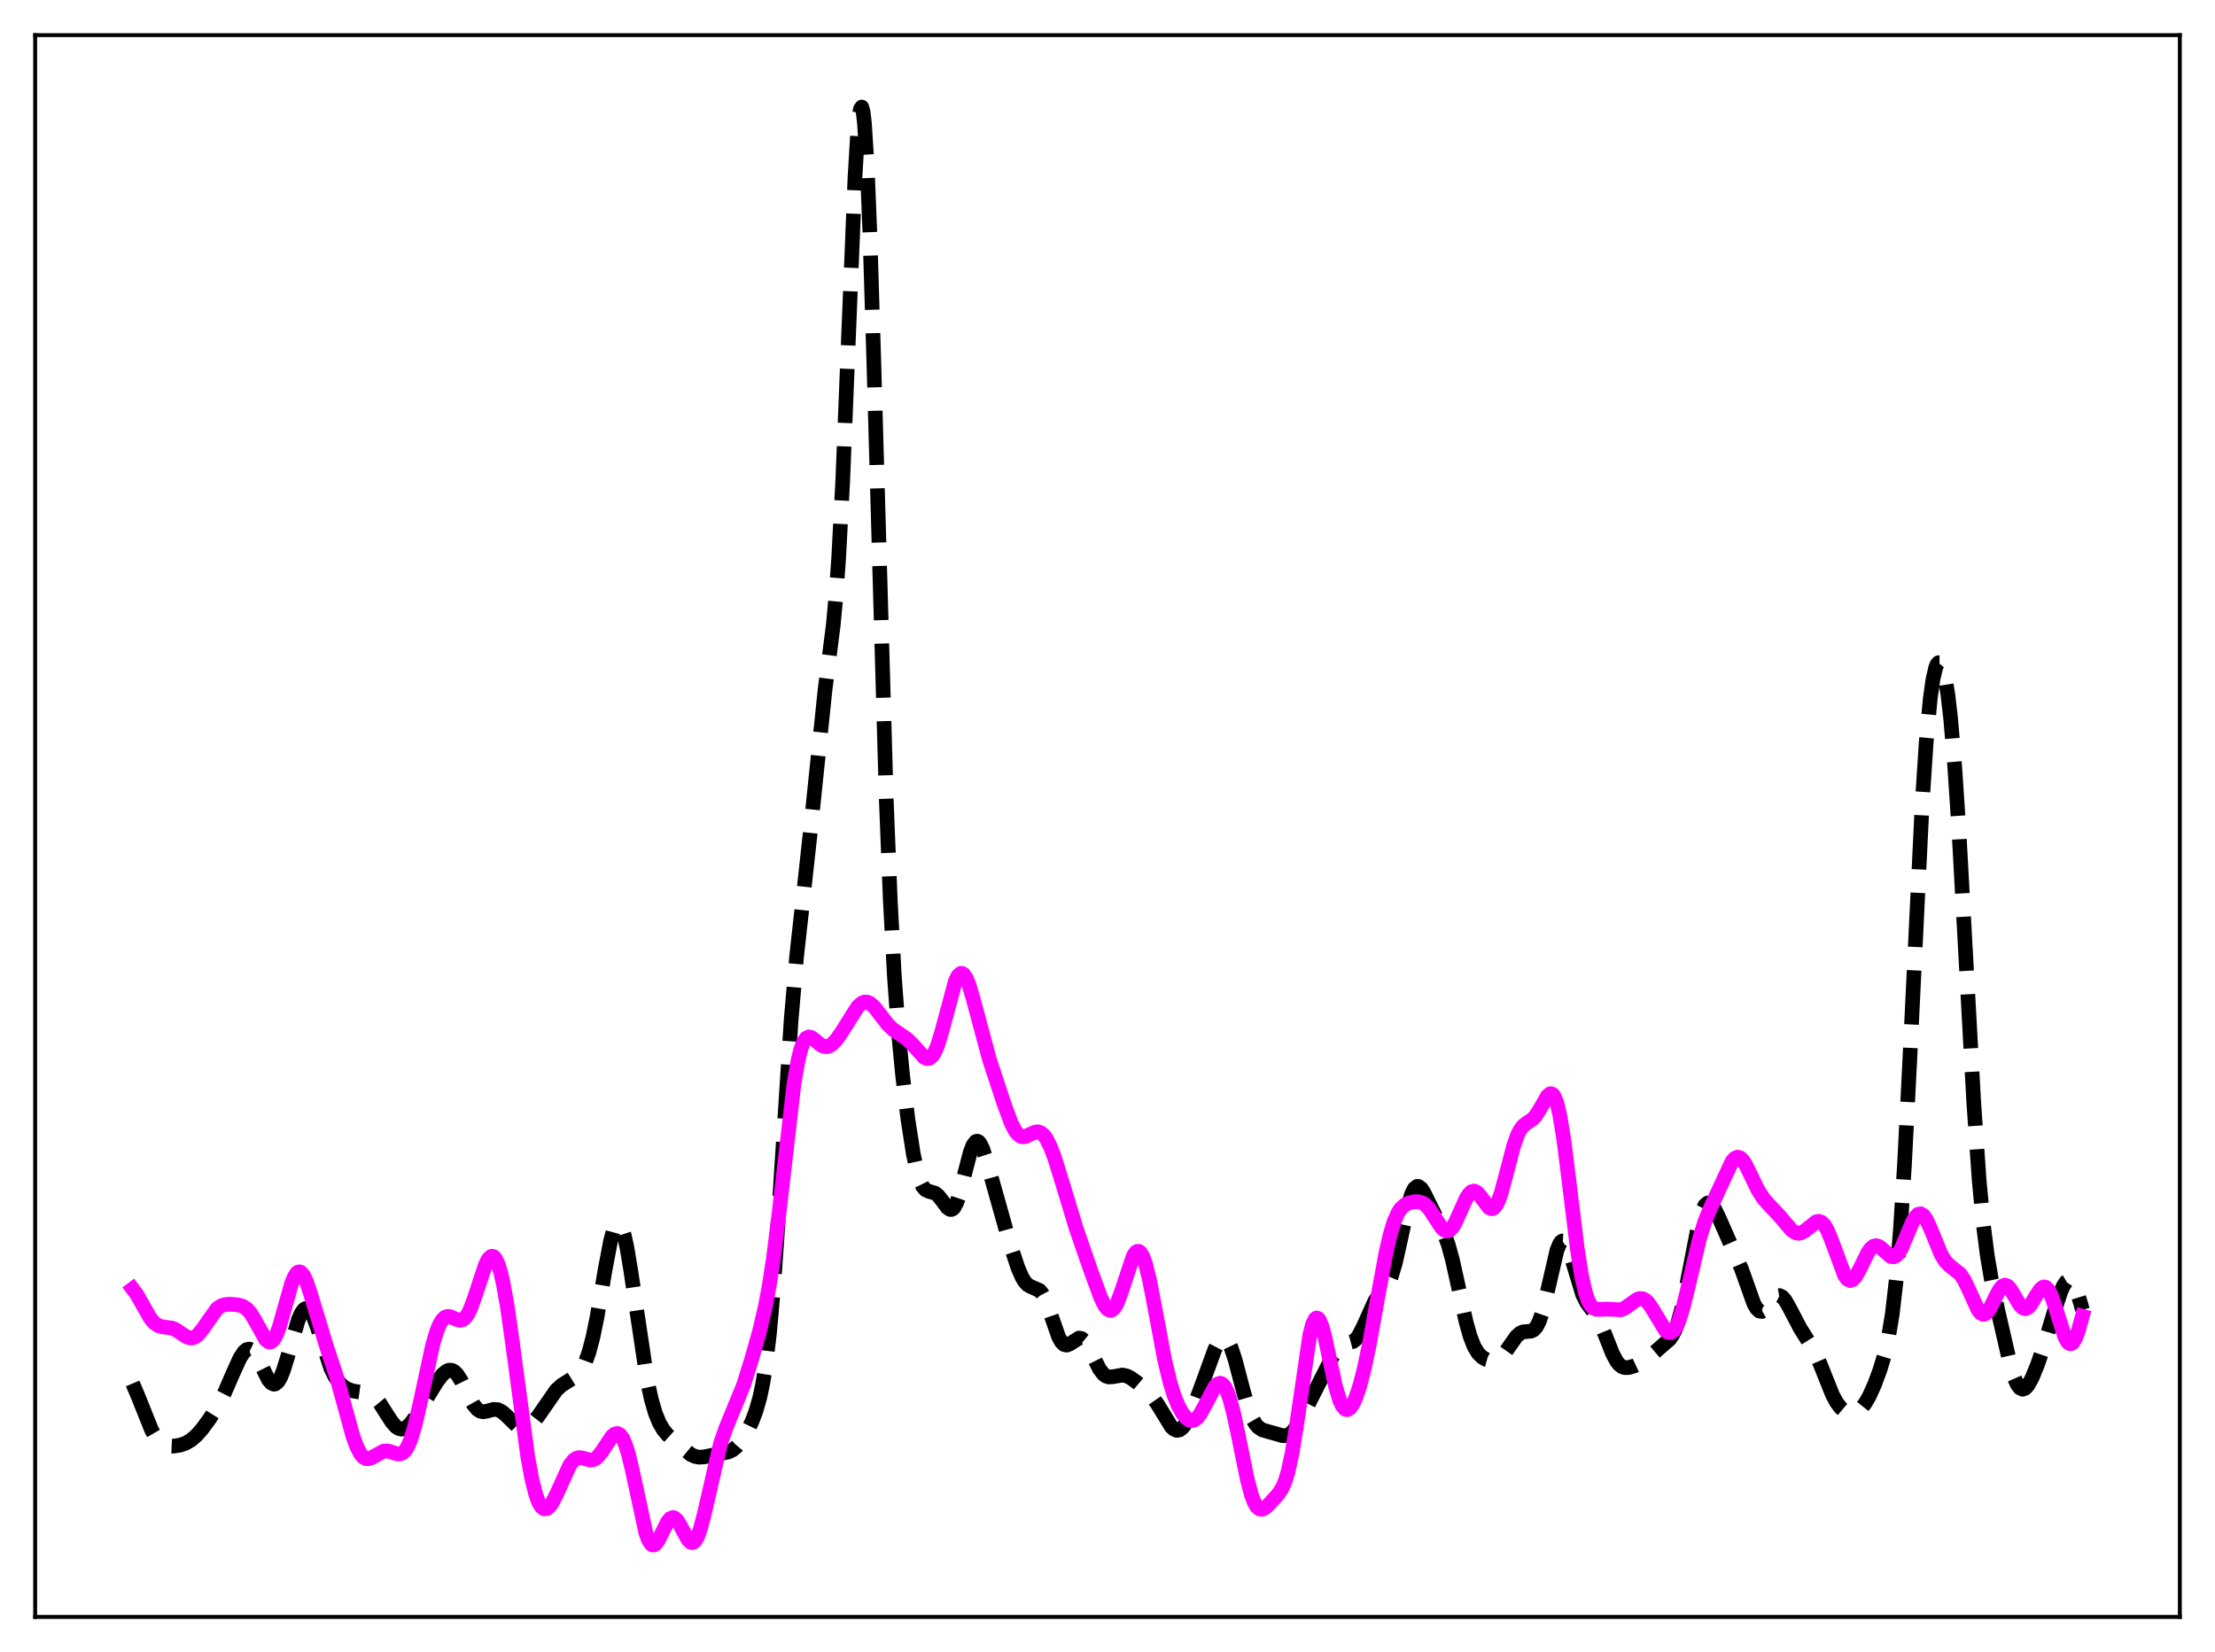 <?xml version="1.0" encoding="utf-8" standalone="no"?>
<!DOCTYPE svg PUBLIC "-//W3C//DTD SVG 1.1//EN"
  "http://www.w3.org/Graphics/SVG/1.1/DTD/svg11.dtd">
<svg xmlns:xlink="http://www.w3.org/1999/xlink" width="453.6pt" height="338.4pt" viewBox="0 0 453.6 338.4" xmlns="http://www.w3.org/2000/svg" version="1.1">
 <defs>
  <style type="text/css">*{stroke-linejoin: round; stroke-linecap: butt}</style>
 </defs>
 <g id="figure_1">
  <g id="patch_1">
   <path d="M 0 338.4 
L 453.6 338.4 
L 453.6 0 
L 0 0 
z
" style="fill: #ffffff"/>
  </g>
  <g id="axes_1">
   <g id="patch_2">
    <path d="M 7.2 331.2 
L 446.4 331.2 
L 446.4 7.2 
L 7.2 7.2 
z
" style="fill: #ffffff"/>
   </g>
   <g id="matplotlib.axis_1"/>
   <g id="matplotlib.axis_2"/>
   <g id="line2d_1">
    <path d="M 27.164 283.382 
L 28.276 286 
L 31.056 292.946 
L 31.89 294.373 
L 32.725 295.342 
L 33.559 295.905 
L 34.393 296.166 
L 35.505 296.219 
L 36.895 296.007 
L 38.007 295.623 
L 39.12 294.978 
L 40.232 294.019 
L 41.344 292.768 
L 43.012 290.492 
L 44.68 287.808 
L 46.071 285.095 
L 47.739 281.239 
L 49.129 278.186 
L 49.963 276.91 
L 50.519 276.442 
L 51.076 276.335 
L 51.632 276.605 
L 52.188 277.231 
L 53.022 278.695 
L 54.968 282.611 
L 55.524 283.273 
L 56.08 283.529 
L 56.358 283.485 
L 56.914 283.032 
L 57.471 282.097 
L 58.027 280.726 
L 58.861 278.043 
L 61.085 270.355 
L 61.641 269.073 
L 62.197 268.273 
L 62.475 268.072 
L 62.753 268.009 
L 63.031 268.082 
L 63.588 268.626 
L 64.144 269.647 
L 64.978 271.864 
L 67.758 280.292 
L 68.592 281.988 
L 69.426 283.18 
L 70.261 283.974 
L 71.095 284.494 
L 72.207 284.908 
L 73.597 285.128 
L 75.265 285.351 
L 76.1 285.711 
L 76.934 286.384 
L 77.768 287.399 
L 79.158 289.6 
L 80.27 291.315 
L 81.104 292.244 
L 81.66 292.606 
L 82.217 292.739 
L 82.773 292.639 
L 83.329 292.322 
L 84.163 291.502 
L 85.275 289.955 
L 87.221 286.708 
L 89.446 283.074 
L 90.558 281.619 
L 91.392 280.892 
L 91.948 280.66 
L 92.504 280.675 
L 93.06 280.962 
L 93.616 281.524 
L 94.451 282.823 
L 96.119 286.221 
L 96.953 287.706 
L 97.787 288.707 
L 98.343 289.058 
L 98.899 289.179 
L 99.733 289.054 
L 101.124 288.685 
L 101.958 288.751 
L 102.792 289.166 
L 103.626 289.884 
L 105.85 292.045 
L 106.685 292.464 
L 107.241 292.534 
L 107.797 292.425 
L 108.353 292.138 
L 109.187 291.399 
L 110.299 289.96 
L 113.914 284.742 
L 115.026 283.729 
L 116.416 282.852 
L 117.806 281.988 
L 118.64 281.175 
L 119.197 280.388 
L 119.753 279.326 
L 120.587 277.075 
L 121.421 273.911 
L 122.255 269.827 
L 123.923 260.037 
L 125.036 254.193 
L 125.592 252.124 
L 126.148 250.877 
L 126.426 250.603 
L 126.704 250.576 
L 126.982 250.798 
L 127.26 251.27 
L 127.816 252.93 
L 128.372 255.452 
L 129.206 260.476 
L 132.543 282.788 
L 133.377 286.612 
L 134.211 289.48 
L 135.045 291.518 
L 135.879 292.921 
L 136.713 293.91 
L 138.382 295.402 
L 141.44 297.913 
L 142.274 298.308 
L 143.108 298.481 
L 144.221 298.417 
L 149.225 297.396 
L 150.06 296.967 
L 150.894 296.273 
L 151.728 295.287 
L 152.84 293.529 
L 153.952 291.271 
L 154.786 289.094 
L 155.62 286.152 
L 156.177 283.514 
L 156.733 280.121 
L 157.567 273.233 
L 158.401 263.885 
L 159.513 247.897 
L 162.015 208.92 
L 163.128 195.973 
L 164.518 183.404 
L 165.908 170.735 
L 168.967 141.189 
L 170.635 128.069 
L 171.191 122.089 
L 171.747 114.285 
L 172.581 98.443 
L 173.693 70.778 
L 175.084 36.368 
L 175.64 27.102 
L 175.918 24.099 
L 176.196 22.345 
L 176.474 21.927 
L 176.752 22.896 
L 177.03 25.266 
L 177.586 34.087 
L 178.142 47.793 
L 178.976 75.097 
L 181.479 163.367 
L 182.313 184.3 
L 183.147 199.864 
L 183.981 211.296 
L 184.815 220.042 
L 185.927 229.264 
L 187.04 236.409 
L 187.874 240.226 
L 188.43 241.966 
L 188.986 243.094 
L 189.542 243.712 
L 190.098 243.986 
L 191.488 244.391 
L 192.044 244.814 
L 192.879 245.842 
L 193.991 247.346 
L 194.547 247.731 
L 194.825 247.747 
L 195.103 247.622 
L 195.381 247.342 
L 195.937 246.3 
L 196.493 244.656 
L 197.605 240.221 
L 198.717 235.956 
L 199.274 234.536 
L 199.83 233.82 
L 200.108 233.747 
L 200.386 233.864 
L 200.664 234.161 
L 201.22 235.246 
L 202.054 237.803 
L 206.781 254.601 
L 208.449 259.656 
L 209.283 261.59 
L 209.839 262.514 
L 210.395 263.129 
L 210.951 263.479 
L 212.898 264.331 
L 213.454 265.029 
L 214.01 266.083 
L 214.844 268.27 
L 216.79 273.85 
L 217.346 274.85 
L 217.903 275.404 
L 218.459 275.53 
L 219.015 275.317 
L 220.961 274.084 
L 221.517 274.191 
L 222.073 274.641 
L 222.629 275.417 
L 223.463 277.024 
L 225.132 280.391 
L 225.966 281.477 
L 226.522 281.881 
L 227.078 282.052 
L 227.912 281.997 
L 229.858 281.656 
L 230.693 281.825 
L 231.527 282.23 
L 232.917 283.224 
L 234.863 284.872 
L 235.975 286.09 
L 237.088 287.702 
L 239.868 292.248 
L 240.424 292.756 
L 240.98 292.982 
L 241.536 292.898 
L 242.092 292.501 
L 242.649 291.817 
L 243.483 290.341 
L 244.595 287.795 
L 246.263 283.323 
L 248.766 276.427 
L 249.6 274.823 
L 250.156 274.217 
L 250.434 274.087 
L 250.712 274.081 
L 250.99 274.206 
L 251.546 274.853 
L 252.102 276.007 
L 252.936 278.531 
L 254.605 284.906 
L 255.717 288.675 
L 256.551 290.725 
L 257.107 291.678 
L 257.663 292.332 
L 258.497 292.887 
L 259.609 293.212 
L 261.278 293.68 
L 262.668 294.082 
L 263.502 294.04 
L 264.058 293.795 
L 264.614 293.346 
L 265.448 292.291 
L 266.56 290.324 
L 273.234 277.177 
L 274.068 276.073 
L 274.624 275.594 
L 275.458 275.227 
L 277.126 274.774 
L 277.682 274.322 
L 278.238 273.592 
L 279.072 271.991 
L 281.575 266.443 
L 282.409 265.317 
L 283.799 263.748 
L 284.355 262.812 
L 284.911 261.499 
L 285.746 258.704 
L 286.858 253.719 
L 288.248 247.302 
L 289.082 244.547 
L 289.638 243.458 
L 290.194 243.012 
L 290.472 243.019 
L 291.028 243.43 
L 291.585 244.254 
L 292.697 246.523 
L 294.365 249.864 
L 295.755 252.671 
L 296.589 254.976 
L 297.423 258.016 
L 298.536 263.018 
L 300.204 270.679 
L 301.038 273.664 
L 301.872 275.816 
L 302.706 277.199 
L 303.54 278.018 
L 304.375 278.486 
L 305.209 278.719 
L 306.043 278.722 
L 306.599 278.554 
L 307.155 278.219 
L 307.989 277.385 
L 309.101 275.793 
L 310.492 273.802 
L 311.326 273.058 
L 311.882 272.818 
L 312.716 272.738 
L 313.55 272.667 
L 314.106 272.384 
L 314.662 271.746 
L 315.218 270.646 
L 315.774 269.037 
L 316.609 265.759 
L 318.833 256.12 
L 319.389 254.765 
L 319.667 254.374 
L 319.945 254.186 
L 320.223 254.202 
L 320.501 254.418 
L 321.057 255.393 
L 321.613 256.95 
L 324.116 265.217 
L 324.95 266.863 
L 326.062 268.34 
L 326.896 269.483 
L 327.73 271.038 
L 328.843 273.77 
L 330.233 277.294 
L 331.067 278.847 
L 331.623 279.534 
L 332.179 279.95 
L 332.735 280.136 
L 333.569 280.111 
L 334.681 279.781 
L 336.072 279.132 
L 337.184 278.403 
L 339.13 276.751 
L 341.911 274.325 
L 342.467 273.534 
L 343.023 272.449 
L 343.579 270.985 
L 344.413 267.98 
L 345.247 264.052 
L 348.028 249.797 
L 348.584 248.027 
L 349.14 246.899 
L 349.696 246.419 
L 349.974 246.406 
L 350.53 246.773 
L 351.086 247.559 
L 351.92 249.222 
L 356.647 259.961 
L 359.149 267 
L 359.706 267.98 
L 360.262 268.534 
L 360.818 268.639 
L 361.374 268.337 
L 362.208 267.361 
L 363.32 265.91 
L 363.876 265.474 
L 364.432 265.379 
L 364.988 265.662 
L 365.544 266.296 
L 366.379 267.73 
L 368.603 271.989 
L 371.661 276.883 
L 372.774 279.47 
L 375.276 285.729 
L 376.11 287.264 
L 376.944 288.367 
L 377.778 289.066 
L 378.613 289.414 
L 379.447 289.446 
L 380.281 289.157 
L 381.115 288.507 
L 381.949 287.461 
L 382.783 286.018 
L 383.895 283.555 
L 385.008 280.542 
L 385.842 277.779 
L 386.676 274.202 
L 387.51 269.179 
L 388.344 261.943 
L 389.178 251.822 
L 390.012 238.527 
L 391.125 216.565 
L 393.627 164.688 
L 394.461 151.999 
L 395.295 143.031 
L 395.851 139.113 
L 396.407 136.726 
L 396.686 136.066 
L 396.964 135.743 
L 397.242 135.746 
L 397.52 136.065 
L 397.798 136.697 
L 398.354 138.9 
L 398.91 142.388 
L 399.466 147.21 
L 400.3 157 
L 401.134 169.673 
L 402.524 195.16 
L 404.193 225.754 
L 405.305 241.771 
L 406.139 250.665 
L 406.973 257.215 
L 407.807 262.137 
L 409.198 268.73 
L 411.7 279.607 
L 412.534 282.301 
L 413.09 283.553 
L 413.646 284.309 
L 414.202 284.563 
L 414.758 284.349 
L 415.315 283.73 
L 416.149 282.217 
L 417.261 279.5 
L 418.651 275.44 
L 420.597 268.948 
L 421.988 264.654 
L 422.544 263.397 
L 423.1 262.564 
L 423.656 262.235 
L 423.934 262.276 
L 424.212 262.456 
L 424.768 263.229 
L 425.324 264.515 
L 426.158 267.229 
L 426.436 268.291 
L 426.436 268.291 
" clip-path="url(#p52c00deccc)" style="fill: none; stroke-dasharray: 11.1,4.8; stroke-dashoffset: 0; stroke: #000000; stroke-width: 3"/>
   </g>
   <g id="line2d_2">
    <path d="M 27.164 264.01 
L 27.998 265.115 
L 29.11 267.073 
L 30.778 270.008 
L 31.612 270.998 
L 32.446 271.556 
L 33.281 271.775 
L 35.227 272.032 
L 36.061 272.4 
L 37.451 273.348 
L 38.285 273.857 
L 38.842 274.046 
L 39.398 274.055 
L 39.954 273.854 
L 40.51 273.436 
L 41.344 272.45 
L 44.402 268.095 
L 45.237 267.495 
L 46.071 267.215 
L 47.183 267.148 
L 48.851 267.295 
L 49.685 267.542 
L 50.519 268.077 
L 51.354 269.025 
L 52.188 270.394 
L 54.412 274.387 
L 54.968 274.839 
L 55.246 274.904 
L 55.524 274.846 
L 56.08 274.345 
L 56.636 273.325 
L 57.193 271.833 
L 58.305 267.896 
L 59.695 262.968 
L 60.251 261.582 
L 60.807 260.74 
L 61.085 260.547 
L 61.363 260.51 
L 61.641 260.63 
L 62.197 261.311 
L 62.753 262.508 
L 63.588 265.001 
L 66.924 275.985 
L 68.87 281.84 
L 70.261 286.849 
L 72.207 293.97 
L 73.041 296.3 
L 73.875 297.885 
L 74.431 298.499 
L 74.987 298.783 
L 75.543 298.787 
L 76.1 298.582 
L 78.602 297.22 
L 79.436 297.208 
L 80.548 297.556 
L 81.382 297.817 
L 81.939 297.824 
L 82.495 297.588 
L 83.051 297.026 
L 83.607 296.079 
L 84.163 294.715 
L 84.997 291.911 
L 86.109 287.048 
L 88.612 275.455 
L 89.446 272.671 
L 90.002 271.316 
L 90.558 270.377 
L 91.114 269.833 
L 91.67 269.632 
L 92.226 269.695 
L 93.338 270.197 
L 94.172 270.441 
L 94.729 270.33 
L 95.285 269.904 
L 95.841 269.117 
L 96.397 267.966 
L 97.231 265.669 
L 99.455 258.931 
L 100.011 257.886 
L 100.568 257.359 
L 100.846 257.319 
L 101.124 257.438 
L 101.402 257.723 
L 101.958 258.802 
L 102.514 260.562 
L 103.07 262.977 
L 103.904 267.7 
L 105.016 275.564 
L 108.075 298.383 
L 108.909 302.908 
L 109.743 306.202 
L 110.299 307.69 
L 110.855 308.629 
L 111.411 309.057 
L 111.967 309.023 
L 112.523 308.587 
L 113.08 307.815 
L 113.914 306.19 
L 116.694 300.085 
L 117.528 299.043 
L 118.084 298.68 
L 118.64 298.558 
L 119.475 298.701 
L 120.865 299.079 
L 121.421 299.022 
L 121.977 298.755 
L 122.533 298.263 
L 123.367 297.16 
L 125.314 294.227 
L 125.87 293.749 
L 126.426 293.613 
L 126.982 293.897 
L 127.538 294.657 
L 128.094 295.92 
L 128.65 297.68 
L 129.484 301.133 
L 132.265 314.007 
L 132.821 315.498 
L 133.377 316.319 
L 133.655 316.473 
L 133.933 316.463 
L 134.211 316.302 
L 134.767 315.594 
L 135.601 313.925 
L 136.713 311.708 
L 137.269 311.042 
L 137.826 310.834 
L 138.104 310.913 
L 138.66 311.413 
L 139.216 312.283 
L 140.884 315.375 
L 141.44 315.908 
L 141.718 315.985 
L 141.996 315.92 
L 142.274 315.702 
L 142.83 314.8 
L 143.386 313.303 
L 144.221 310.139 
L 147.557 295.641 
L 148.669 292.487 
L 152.284 283.673 
L 153.952 278.33 
L 155.62 272.369 
L 156.733 267.59 
L 157.567 263.125 
L 158.401 257.643 
L 159.513 248.714 
L 162.572 222.205 
L 163.406 217.318 
L 163.962 215.026 
L 164.518 213.499 
L 165.074 212.66 
L 165.63 212.387 
L 166.186 212.526 
L 167.02 213.16 
L 168.132 214.07 
L 168.689 214.332 
L 169.245 214.399 
L 169.801 214.258 
L 170.357 213.917 
L 171.191 213.082 
L 172.303 211.516 
L 175.64 206.222 
L 176.474 205.48 
L 177.03 205.254 
L 177.586 205.26 
L 178.142 205.493 
L 178.976 206.211 
L 180.088 207.61 
L 181.757 209.784 
L 182.869 210.865 
L 184.259 211.809 
L 185.649 212.749 
L 186.762 213.813 
L 189.264 216.591 
L 189.82 216.837 
L 190.376 216.76 
L 190.932 216.289 
L 191.488 215.381 
L 192.044 214.032 
L 192.879 211.277 
L 195.659 200.925 
L 196.215 199.84 
L 196.771 199.374 
L 197.049 199.386 
L 197.327 199.561 
L 197.883 200.374 
L 198.439 201.734 
L 199.274 204.528 
L 202.61 216.971 
L 205.669 226.246 
L 207.059 229.995 
L 207.893 231.616 
L 208.449 232.328 
L 209.005 232.733 
L 209.561 232.856 
L 210.117 232.755 
L 211.229 232.21 
L 212.064 231.87 
L 212.62 231.838 
L 213.176 232.036 
L 213.732 232.504 
L 214.288 233.26 
L 215.122 234.918 
L 215.956 237.119 
L 217.346 241.574 
L 220.405 251.676 
L 223.463 260.497 
L 225.41 265.793 
L 226.244 267.46 
L 226.8 268.156 
L 227.356 268.426 
L 227.634 268.383 
L 228.19 267.925 
L 228.746 266.985 
L 229.58 264.807 
L 232.083 257.256 
L 232.639 256.472 
L 232.917 256.309 
L 233.195 256.313 
L 233.473 256.487 
L 234.029 257.357 
L 234.585 258.891 
L 235.419 262.259 
L 236.532 268.05 
L 238.478 278.444 
L 239.59 283.102 
L 240.424 285.792 
L 241.258 287.865 
L 242.092 289.407 
L 242.927 290.45 
L 243.483 290.852 
L 244.039 290.995 
L 244.595 290.859 
L 245.151 290.439 
L 245.707 289.749 
L 246.541 288.302 
L 248.766 284.072 
L 249.322 283.503 
L 249.878 283.324 
L 250.156 283.402 
L 250.712 283.922 
L 251.268 284.947 
L 251.824 286.471 
L 252.658 289.601 
L 253.77 294.897 
L 255.439 303.079 
L 256.273 306.205 
L 256.829 307.685 
L 257.385 308.641 
L 257.941 309.101 
L 258.497 309.141 
L 259.053 308.869 
L 259.887 308.128 
L 261.834 305.977 
L 262.668 304.619 
L 263.224 303.283 
L 263.78 301.449 
L 264.614 297.587 
L 265.448 292.415 
L 268.229 273.446 
L 268.785 271.286 
L 269.341 270.14 
L 269.619 269.962 
L 269.897 270.043 
L 270.175 270.37 
L 270.731 271.691 
L 271.287 273.73 
L 272.399 278.955 
L 273.512 284.029 
L 274.346 286.817 
L 274.902 288.006 
L 275.458 288.632 
L 275.736 288.74 
L 276.014 288.718 
L 276.57 288.308 
L 277.126 287.454 
L 277.682 286.206 
L 278.516 283.678 
L 279.351 280.441 
L 280.463 275.157 
L 282.131 265.838 
L 283.799 256.745 
L 284.633 253.08 
L 285.468 250.289 
L 286.302 248.393 
L 286.858 247.563 
L 287.692 246.801 
L 288.526 246.406 
L 289.638 246.162 
L 290.472 246.152 
L 291.306 246.39 
L 291.863 246.747 
L 292.697 247.629 
L 293.809 249.327 
L 295.199 251.448 
L 295.755 251.968 
L 296.311 252.165 
L 296.867 251.988 
L 297.423 251.429 
L 297.98 250.527 
L 299.092 248.058 
L 300.204 245.57 
L 300.76 244.658 
L 301.316 244.104 
L 301.872 243.956 
L 302.428 244.205 
L 302.984 244.783 
L 304.931 247.38 
L 305.487 247.597 
L 305.765 247.528 
L 306.321 246.992 
L 306.877 245.911 
L 307.433 244.333 
L 308.545 240.171 
L 309.935 234.842 
L 310.77 232.476 
L 311.326 231.385 
L 311.882 230.649 
L 312.716 229.993 
L 313.828 229.255 
L 314.384 228.677 
L 315.218 227.416 
L 316.887 224.491 
L 317.443 224.04 
L 317.721 224.033 
L 317.999 224.203 
L 318.277 224.57 
L 318.833 225.952 
L 319.389 228.239 
L 320.223 233.266 
L 321.335 242.091 
L 323.004 255.764 
L 323.838 261.068 
L 324.672 264.793 
L 325.228 266.408 
L 325.784 267.425 
L 326.34 267.973 
L 326.896 268.193 
L 327.73 268.203 
L 329.121 268.137 
L 331.901 268.296 
L 332.735 267.958 
L 333.847 267.162 
L 335.238 266.167 
L 335.794 265.983 
L 336.35 266.008 
L 336.906 266.273 
L 337.462 266.785 
L 338.296 267.958 
L 341.077 272.552 
L 341.633 272.934 
L 342.189 272.95 
L 342.745 272.55 
L 343.301 271.709 
L 343.857 270.429 
L 344.691 267.761 
L 345.803 263.197 
L 348.028 253.751 
L 349.14 250.192 
L 350.252 247.471 
L 354.701 237.886 
L 355.257 237.263 
L 355.813 237.014 
L 356.369 237.165 
L 356.925 237.695 
L 357.481 238.544 
L 358.593 240.82 
L 359.984 243.717 
L 361.096 245.467 
L 362.208 246.723 
L 364.432 249.078 
L 366.935 252.027 
L 367.769 252.535 
L 368.325 252.63 
L 368.881 252.523 
L 369.715 252.031 
L 371.94 250.256 
L 372.496 250.165 
L 373.052 250.378 
L 373.608 250.938 
L 374.164 251.858 
L 374.998 253.834 
L 377.778 261.323 
L 378.335 262.04 
L 378.891 262.297 
L 379.447 262.093 
L 380.003 261.476 
L 380.837 259.985 
L 382.505 256.578 
L 383.061 255.779 
L 383.617 255.292 
L 384.174 255.139 
L 384.73 255.296 
L 385.286 255.696 
L 387.232 257.381 
L 387.788 257.447 
L 388.344 257.168 
L 388.9 256.52 
L 389.456 255.534 
L 390.569 252.896 
L 391.681 250.26 
L 392.237 249.302 
L 392.793 248.736 
L 393.349 248.625 
L 393.905 248.978 
L 394.461 249.759 
L 395.295 251.536 
L 397.52 256.962 
L 398.354 258.327 
L 399.188 259.202 
L 401.412 260.958 
L 402.246 262.204 
L 403.081 263.926 
L 405.027 268.224 
L 405.583 268.94 
L 406.139 269.224 
L 406.417 269.19 
L 406.973 268.778 
L 407.529 267.968 
L 408.641 265.702 
L 409.476 264.139 
L 410.032 263.473 
L 410.588 263.231 
L 411.144 263.44 
L 411.7 264.048 
L 412.534 265.444 
L 413.646 267.315 
L 414.202 267.884 
L 414.758 268.064 
L 415.315 267.827 
L 415.871 267.218 
L 416.983 265.373 
L 417.817 264.117 
L 418.373 263.666 
L 418.651 263.609 
L 418.929 263.678 
L 419.485 264.215 
L 420.041 265.27 
L 420.875 267.637 
L 422.822 273.791 
L 423.378 274.822 
L 423.656 275.116 
L 423.934 275.247 
L 424.212 275.21 
L 424.49 275.004 
L 425.046 274.101 
L 425.602 272.618 
L 426.436 269.604 
L 426.436 269.604 
" clip-path="url(#p52c00deccc)" style="fill: none; stroke: #ff00ff; stroke-width: 3; stroke-linecap: square"/>
   </g>
   <g id="patch_3">
    <path d="M 7.2 331.2 
L 7.2 7.2 
" style="fill: none; stroke: #000000; stroke-width: 0.8; stroke-linejoin: miter; stroke-linecap: square"/>
   </g>
   <g id="patch_4">
    <path d="M 446.4 331.2 
L 446.4 7.2 
" style="fill: none; stroke: #000000; stroke-width: 0.8; stroke-linejoin: miter; stroke-linecap: square"/>
   </g>
   <g id="patch_5">
    <path d="M 7.2 331.2 
L 446.4 331.2 
" style="fill: none; stroke: #000000; stroke-width: 0.8; stroke-linejoin: miter; stroke-linecap: square"/>
   </g>
   <g id="patch_6">
    <path d="M 7.2 7.2 
L 446.4 7.2 
" style="fill: none; stroke: #000000; stroke-width: 0.8; stroke-linejoin: miter; stroke-linecap: square"/>
   </g>
  </g>
 </g>
 <defs>
  <clipPath id="p52c00deccc">
   <rect x="7.2" y="7.2" width="439.2" height="324"/>
  </clipPath>
 </defs>
</svg>
